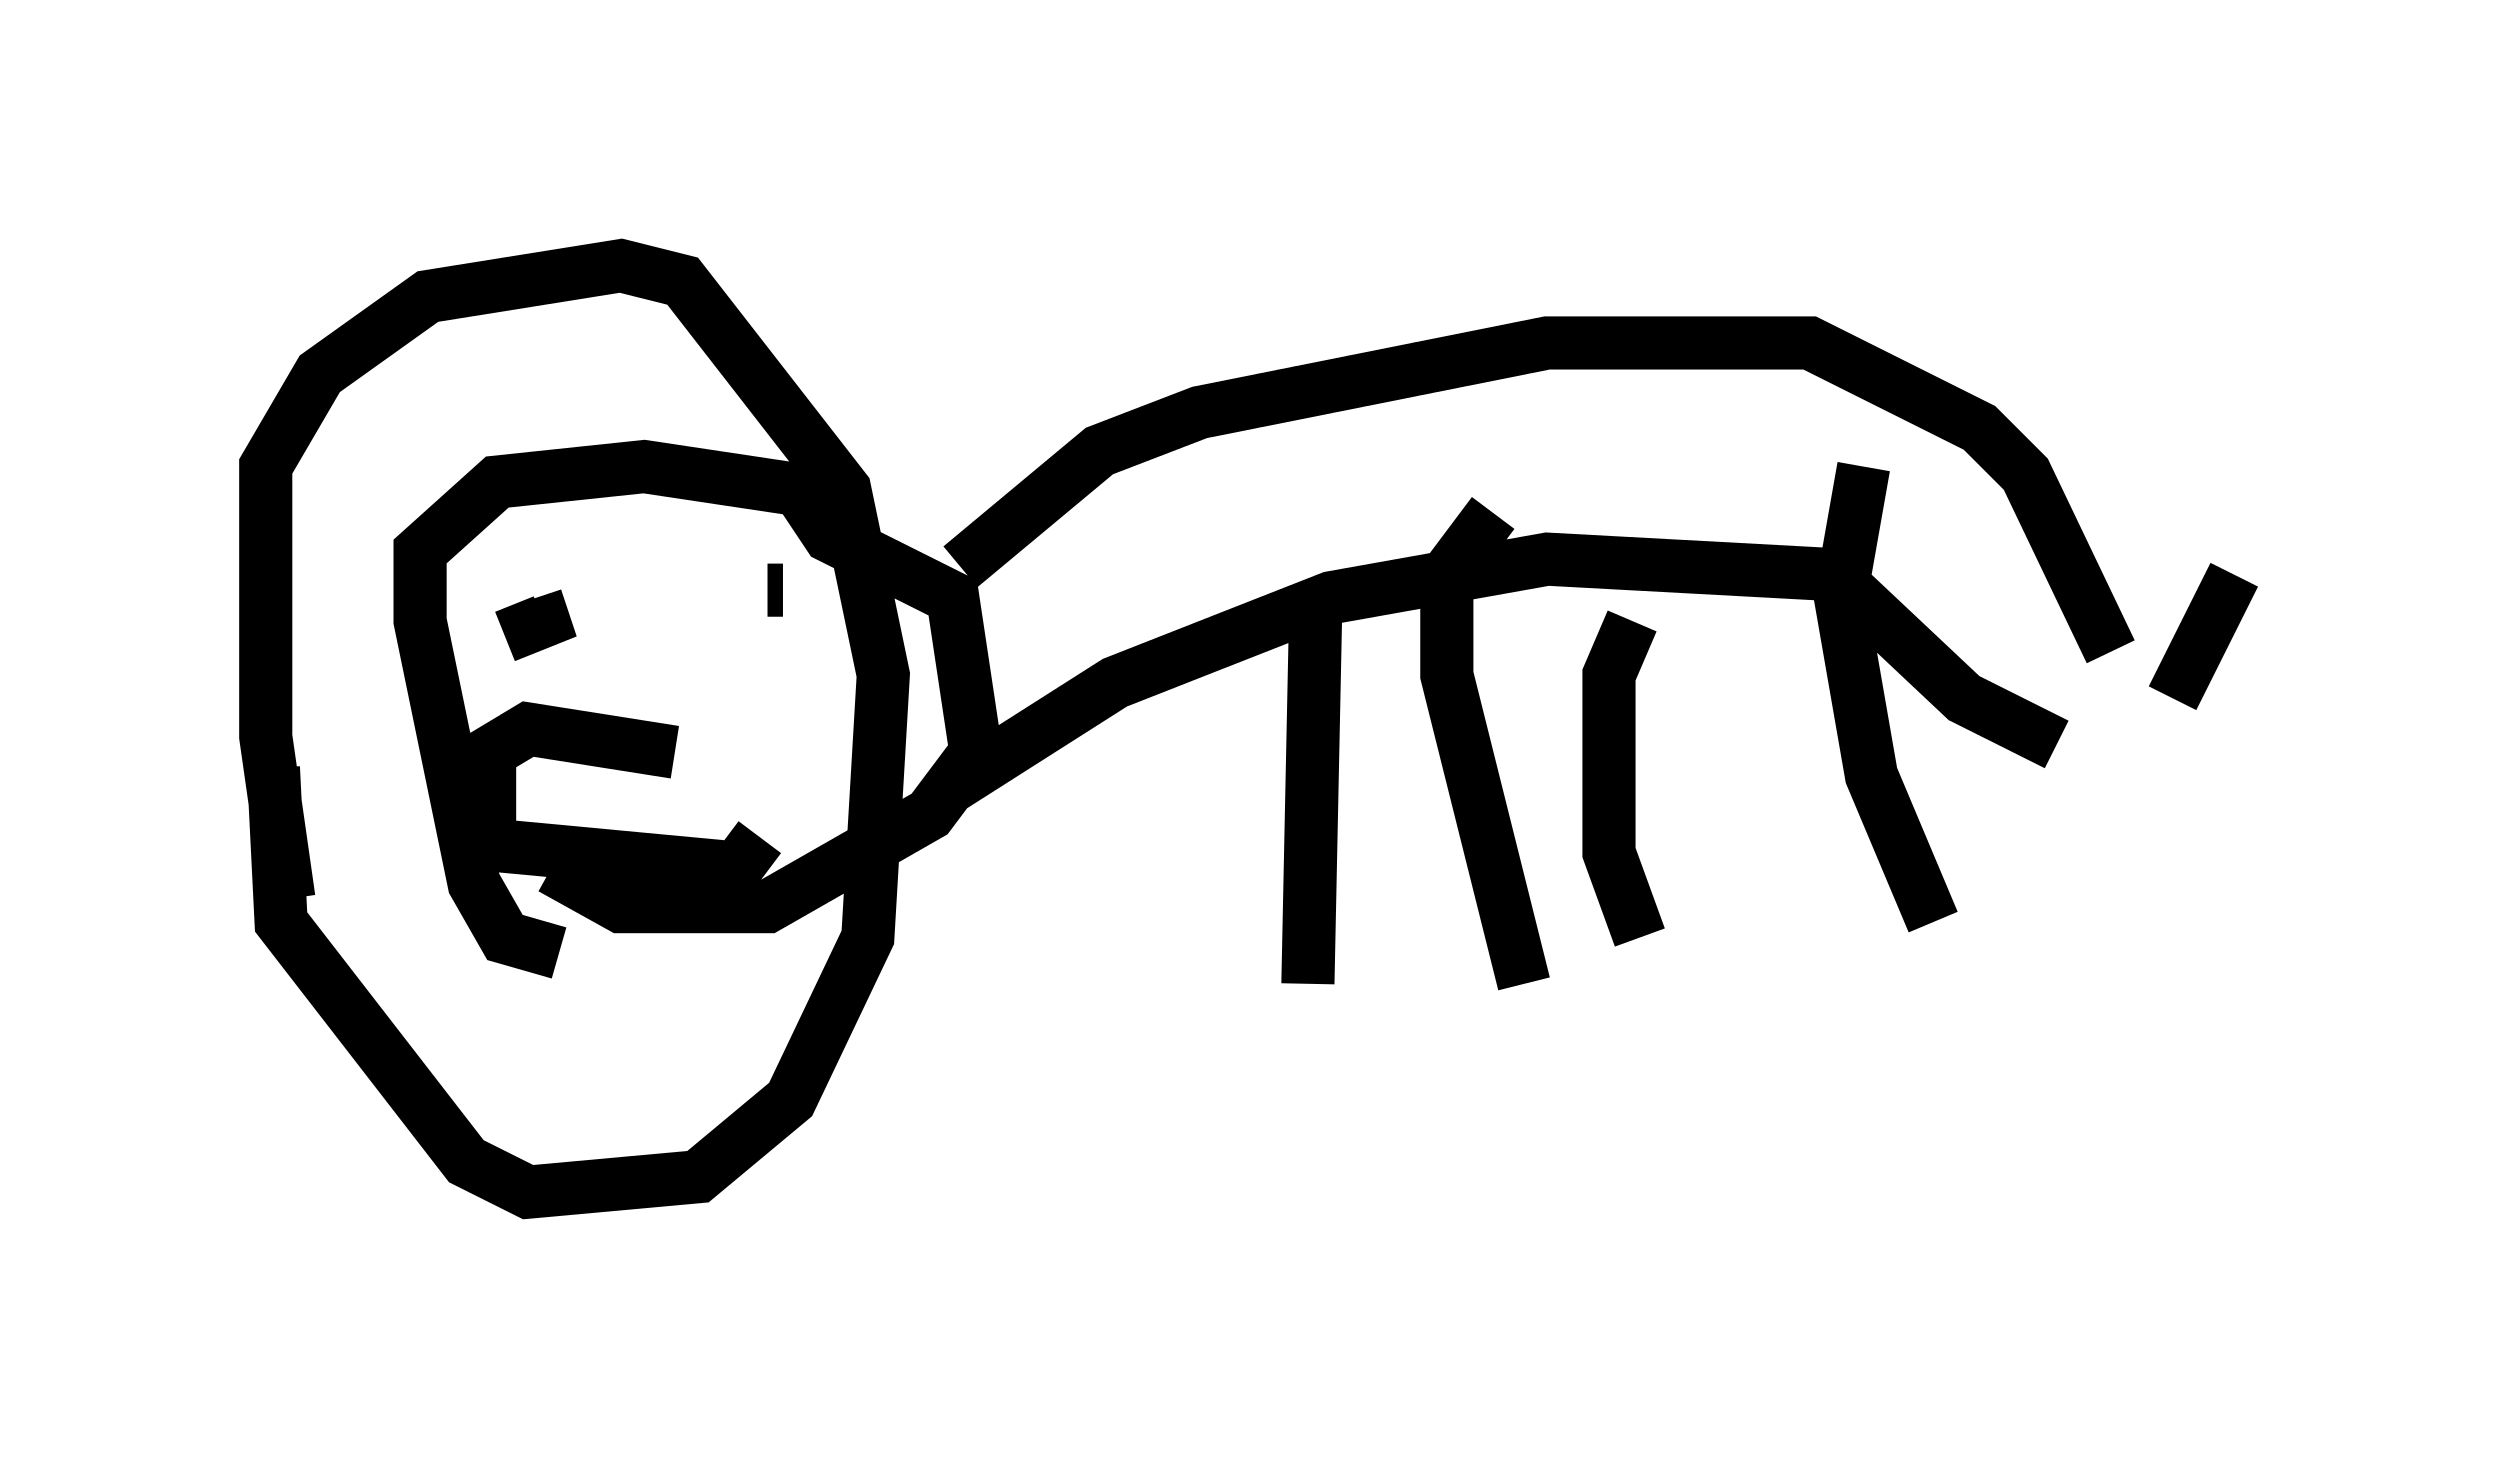 <?xml version="1.0" encoding="utf-8" ?>
<svg baseProfile="full" height="27.43" version="1.1" width="47.039" xmlns="http://www.w3.org/2000/svg" xmlns:ev="http://www.w3.org/2001/xml-events" xmlns:xlink="http://www.w3.org/1999/xlink"><defs /><rect fill="white" height="27.43" width="47.039" x="0" y="0" /><path d="M6.598, 18.508 m-1.162, -1.598 l-0.436, -3.05 0.0, -5.084 l1.017, -1.743 2.034, -1.453 l3.631, -0.581 1.162, 0.291 l3.05, 3.922 0.726, 3.486 l-0.291, 4.939 -1.453, 3.05 l-1.743, 1.453 -3.196, 0.291 l-1.162, -0.581 -3.486, -4.503 l-0.145, -2.905 m12.927, -3.777 l2.615, -2.179 1.888, -0.726 l6.536, -1.307 4.939, 0.0 l3.196, 1.598 0.872, 0.872 l1.598, 3.341 m-21.933, 2.615 l3.196, -2.034 4.067, -1.598 l4.067, -0.726 5.374, 0.291 l2.469, 2.324 1.743, 0.872 m-13.944, -2.469 l-0.145, 6.972 m6.101, -6.827 l-0.436, 1.017 0.0, 3.341 l0.581, 1.598 m4.212, -8.86 l-0.436, 2.469 0.581, 3.341 l1.162, 2.76 m-8.279, -7.698 l-0.872, 1.162 0.0, 1.888 l1.453, 5.81 m12.201, -5.374 l1.162, -2.324 m-32.972, 1.743 l0.0, 0.0 m5.955, -2.324 l0.0, 0.0 m-5.229, 2.034 l0.0, 0.0 m-0.291, -0.291 l0.726, -0.291 -0.145, -0.436 m4.358, -0.145 l0.291, 0.0 m-2.034, 3.05 l-2.76, -0.436 -0.726, 0.436 l0.0, 1.743 4.648, 0.436 l0.436, -0.581 m-3.777, 2.179 l-1.017, -0.291 -0.581, -1.017 l-1.017, -4.939 0.0, -1.307 l1.453, -1.307 2.76, -0.291 l2.905, 0.436 0.581, 0.872 l2.324, 1.162 0.436, 2.905 l-0.872, 1.162 -3.05, 1.743 l-2.76, 0.0 -1.307, -0.726 " fill="none" stroke="black" stroke-width="1" /></svg>